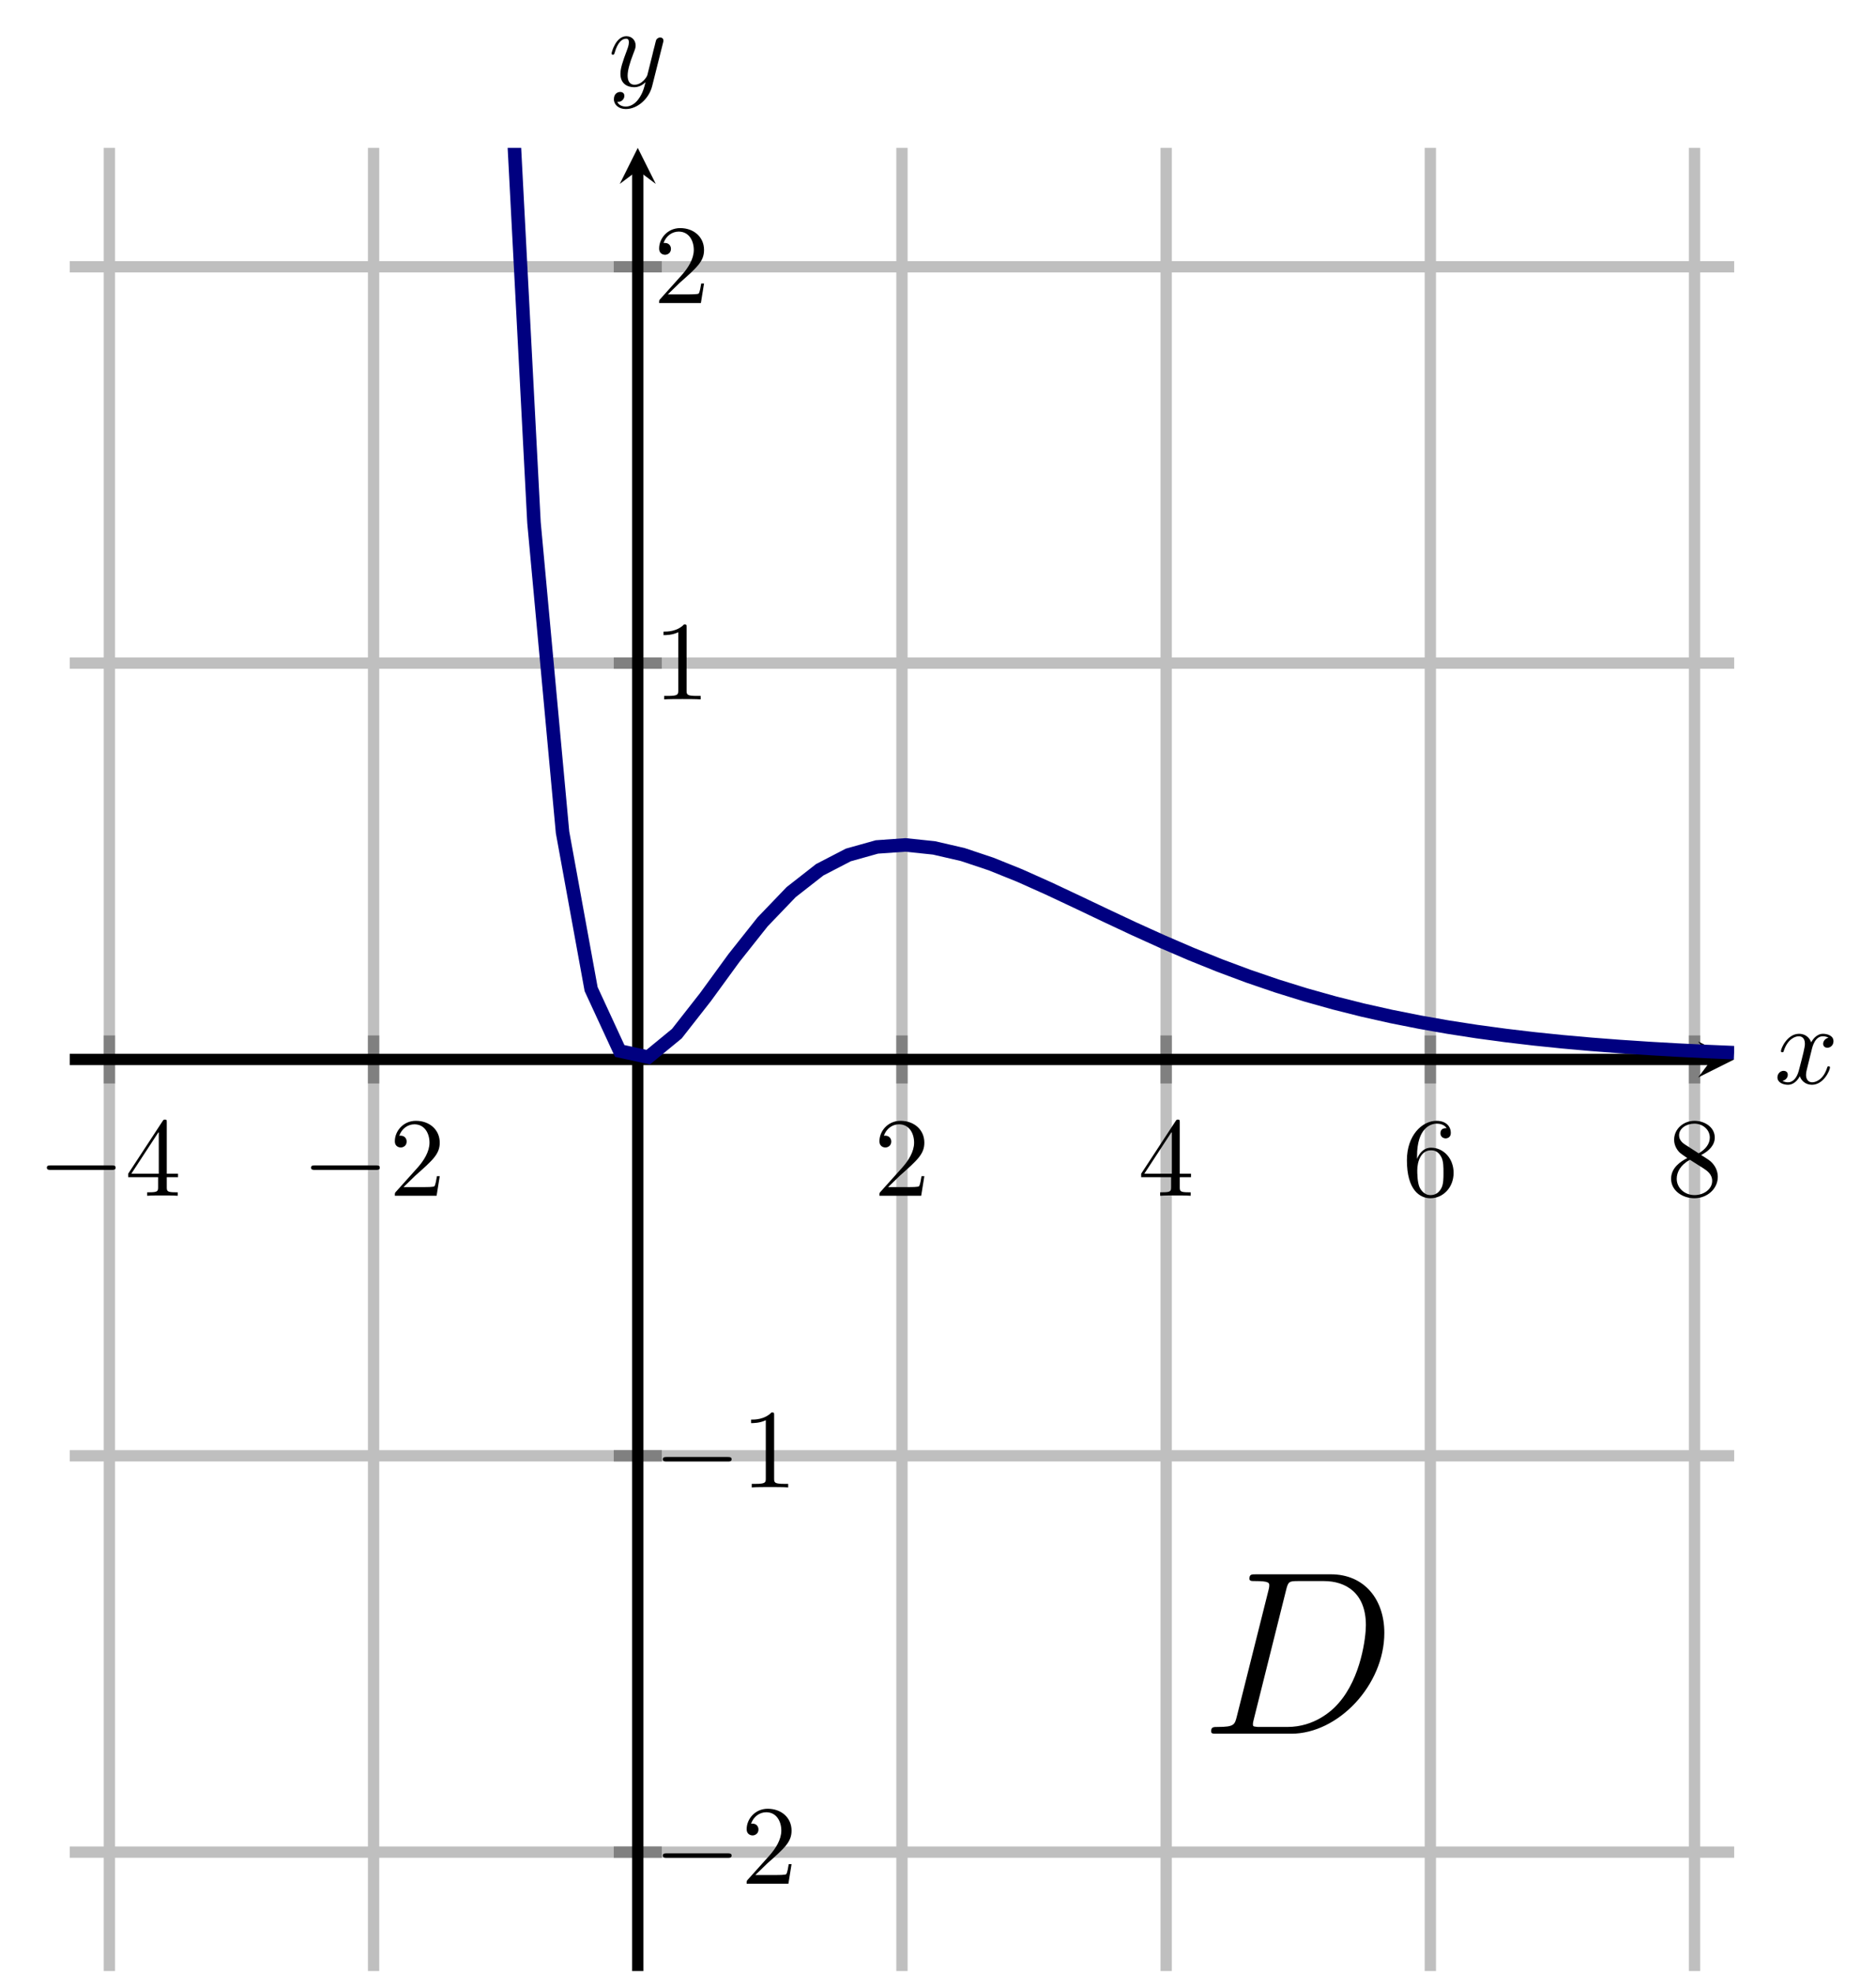 <?xml version="1.0" encoding="UTF-8" standalone="no"?>
<!DOCTYPE svg PUBLIC "-//W3C//DTD SVG 1.1//EN" "http://www.w3.org/Graphics/SVG/1.1/DTD/svg11.dtd">
<svg xmlns="http://www.w3.org/2000/svg" xmlns:xlink="http://www.w3.org/1999/xlink" version="1.1" width="166.091pt" height="174.687pt" viewBox="0 0 166.091 174.687">
<path transform="matrix(1,0,0,-1,6.177,174.488)" stroke-width="1" stroke-linecap="butt" stroke-miterlimit="10" stroke-linejoin="miter" fill="none" stroke="#bfbfbf" d="M 3.508 0 L 3.508 161.396 M 26.898 0 L 26.898 161.396 M 73.678 0 L 73.678 161.396 M 97.068 0 L 97.068 161.396 M 120.457 0 L 120.457 161.396 M 143.847 0 L 143.847 161.396 "/>
<path transform="matrix(1,0,0,-1,6.177,174.488)" stroke-width="1" stroke-linecap="butt" stroke-miterlimit="10" stroke-linejoin="miter" fill="none" stroke="#bfbfbf" d="M 0 10.526 L 147.356 10.526 M 0 45.612 L 147.356 45.612 M 0 115.784 L 147.356 115.784 M 0 150.871 L 147.356 150.871 "/>
<path transform="matrix(1,0,0,-1,6.177,174.488)" stroke-width="1" stroke-linecap="butt" stroke-miterlimit="10" stroke-linejoin="miter" fill="none" stroke="#808080" d="M 3.508 78.572 L 3.508 82.824 M 26.898 78.572 L 26.898 82.824 M 73.678 78.572 L 73.678 82.824 M 97.068 78.572 L 97.068 82.824 M 120.457 78.572 L 120.457 82.824 M 143.847 78.572 L 143.847 82.824 "/>
<path transform="matrix(1,0,0,-1,6.177,174.488)" stroke-width="1" stroke-linecap="butt" stroke-miterlimit="10" stroke-linejoin="miter" fill="none" stroke="#808080" d="M 48.162 10.526 L 52.414 10.526 M 48.162 45.612 L 52.414 45.612 M 48.162 115.784 L 52.414 115.784 M 48.162 150.871 L 52.414 150.871 "/>
<path transform="matrix(1,0,0,-1,6.177,174.488)" stroke-width="1" stroke-linecap="butt" stroke-miterlimit="10" stroke-linejoin="miter" fill="none" stroke="#000000" d="M 0 80.698 L 145.363 80.698 "/>
<path transform="matrix(1,0,0,-1,151.54,93.79)" d="M 1.993 0 L -1.196 1.594 L 0 0 L -1.196 -1.594 "/>
<path transform="matrix(1,0,0,-1,6.177,174.488)" stroke-width="1" stroke-linecap="butt" stroke-miterlimit="10" stroke-linejoin="miter" fill="none" stroke="#000000" d="M 50.288 0 L 50.288 159.404 "/>
<path transform="matrix(0,-1,-1,-0,56.465,15.084)" d="M 1.993 0 L -1.196 1.594 L 0 0 L -1.196 -1.594 "/>
<symbol id="font_0_1">
<path d="M .576 0 C .593 0 .611 0 .611 .02 C .611 .04 .593 .04 .576 .04 L .035 .04 C .018 .04 0 .04 0 .02 C 0 0 .018 0 .035 0 L .576 0 Z "/>
</symbol>
<use xlink:href="#font_0_1" transform="matrix(9.963,0,0,-9.963,4.148,103.566)"/>
<symbol id="font_1_3">
<path d="M .266 .165 L .266 .078 C .266 .042 .264 .031 .19 .031 L .169 .031 L .169 0 C .21 .003 .262 .003 .304 .003 C .346 .003 .399 .003 .44 0 L .44 .031 L .419 .031 C .345 .031 .343 .042 .343 .078 L .343 .165 L .443 .165 L .443 .196 L .343 .196 L .343 .651 C .343 .671 .343 .677 .327 .677 C .318 .677 .315 .677 .307 .665 L 0 .196 L 0 .165 L .266 .165 M .272 .196 L .028 .196 L .272 .569 L .272 .196 Z "/>
</symbol>
<use xlink:href="#font_1_3" transform="matrix(9.963,0,0,-9.963,11.348,105.857)"/>
<use xlink:href="#font_0_1" transform="matrix(9.963,0,0,-9.963,27.537,103.566)"/>
<symbol id="font_1_2">
<path d="M .077 .077 L .183 .18 C .339 .318 .399 .372 .399 .472 C .399 .586 .309 .666 .187 .666 C .074 .666 0 .574 0 .485 C 0 .429 .05 .429 .053 .429 C .07 .429 .105 .441 .105 .482 C .105 .508 .087 .534 .052 .534 C .044 .534 .042 .534 .039 .533 C .062 .598 .116 .635 .174 .635 C .265 .635 .308 .554 .308 .472 C .308 .392 .258 .313 .203 .251 L .011 .037 C 0 .026 0 .024 0 0 L .371 0 L .399 .174 L .374 .174 C .369 .144 .362 .1 .352 .085 C .345 .077 .279 .077 .257 .077 L .077 .077 Z "/>
</symbol>
<use xlink:href="#font_1_2" transform="matrix(9.963,0,0,-9.963,34.957,105.857)"/>
<use xlink:href="#font_1_2" transform="matrix(9.963,0,0,-9.963,77.861,105.857)"/>
<use xlink:href="#font_1_3" transform="matrix(9.963,0,0,-9.963,101.032,105.857)"/>
<symbol id="font_1_4">
<path d="M .09 .35 L .09 .374 C .09 .627 .214 .663 .265 .663 C .289 .663 .331 .657 .353 .623 C .338 .623 .298 .623 .298 .578 C .298 .547 .322 .532 .344 .532 C .36 .532 .39 .541 .39 .58 C .39 .64 .346 .688 .263 .688 C .135 .688 0 .559 0 .338 C 0 .071 .116 0 .209 0 C .32 0 .415 .094 .415 .226 C .415 .353 .326 .449 .215 .449 C .147 .449 .11 .398 .09 .35 M .209 .028 C .146 .028 .116 .088 .11 .103 C .092 .15 .092 .23 .092 .248 C .092 .326 .124 .426 .214 .426 C .23 .426 .276 .426 .307 .364 C .325 .327 .325 .276 .325 .227 C .325 .179 .325 .129 .308 .093 C .278 .033 .232 .028 .209 .028 Z "/>
</symbol>
<use xlink:href="#font_1_4" transform="matrix(9.963,0,0,-9.963,124.56,106.076)"/>
<symbol id="font_1_5">
<path d="M .121 .479 C .075 .509 .071 .543 .071 .56 C .071 .621 .136 .663 .207 .663 C .28 .663 .344 .611 .344 .539 C .344 .482 .305 .434 .245 .399 L .121 .479 M .267 .384 C .339 .421 .388 .473 .388 .539 C .388 .631 .299 .688 .208 .688 C .108 .688 .027 .614 .027 .521 C .027 .503 .029 .458 .071 .411 C .082 .399 .119 .374 .144 .357 C .086 .328 0 .272 0 .173 C 0 .067 .102 0 .207 0 C .32 0 .415 .083 .415 .19 C .415 .226 .404 .271 .366 .313 C .347 .334 .331 .344 .267 .384 M .167 .342 L .29 .264 C .318 .245 .365 .215 .365 .154 C .365 .08 .29 .028 .208 .028 C .122 .028 .05 .09 .05 .173 C .05 .231 .082 .295 .167 .342 Z "/>
</symbol>
<use xlink:href="#font_1_5" transform="matrix(9.963,0,0,-9.963,147.95,106.076)"/>
<use xlink:href="#font_0_1" transform="matrix(9.963,0,0,-9.963,58.685,164.466)"/>
<use xlink:href="#font_1_2" transform="matrix(9.963,0,0,-9.963,66.105,166.757)"/>
<use xlink:href="#font_0_1" transform="matrix(9.963,0,0,-9.963,58.685,129.38)"/>
<symbol id="font_1_1">
<path d="M .205 .64 C .205 .664 .205 .666 .182 .666 C .12 .602 .032 .602 0 .602 L 0 .571 C .02 .571 .079 .571 .131 .597 L .131 .079 C .131 .043 .128 .031 .038 .031 L .006 .031 L .006 0 C .041 .003 .128 .003 .168 .003 C .208 .003 .295 .003 .33 0 L .33 .031 L .298 .031 C .208 .031 .205 .042 .205 .079 L .205 .64 Z "/>
</symbol>
<use xlink:href="#font_1_1" transform="matrix(9.963,0,0,-9.963,66.494,131.671)"/>
<use xlink:href="#font_1_1" transform="matrix(9.963,0,0,-9.963,58.745,61.915)"/>
<use xlink:href="#font_1_2" transform="matrix(9.963,0,0,-9.963,58.356,26.829)"/>
<clipPath id="cp2">
<path transform="matrix(1,0,0,-1,6.177,174.488)" d="M 0 0 L 147.356 0 L 147.356 161.396 L 0 161.396 Z "/>
</clipPath>
<g clip-path="url(#cp2)">
<path transform="matrix(1,0,0,-1,6.177,174.488)" stroke-width="1.196" stroke-linecap="butt" stroke-miterlimit="10" stroke-linejoin="miter" fill="none" stroke="#000080" d="M 23.39 1931.681 L 25.92 1304.369 L 28.449 872.309 L 30.979 579.165 L 33.509 383.887 L 36.039 256.82 L 38.569 176.661 L 41.099 128.225 L 43.628 100.804 L 46.158 86.926 L 48.688 81.451 L 51.218 80.903 L 53.748 82.983 L 56.278 86.214 L 58.807 89.686 L 61.337 92.875 L 63.867 95.512 L 66.397 97.491 L 68.927 98.802 L 71.457 99.51 L 73.986 99.69 L 76.516 99.426 L 79.046 98.843 L 81.576 97.998 L 84.106 96.978 L 86.636 95.846 L 89.165 94.657 L 91.695 93.453 L 94.225 92.266 L 96.755 91.12 L 99.285 90.031 L 101.815 89.012 L 104.344 88.069 L 106.874 87.204 L 109.404 86.418 L 111.934 85.708 L 114.464 85.071 L 116.994 84.504 L 119.523 84.001 L 122.053 83.556 L 124.583 83.165 L 127.113 82.823 L 129.643 82.524 L 132.173 82.264 L 134.703 82.039 L 137.232 81.844 L 139.762 81.675 L 142.292 81.531 L 144.822 81.406 L 147.352 81.299 "/>
<symbol id="font_3_1">
<path d="M .11 .074 C .101 .039 .099 .029 .029 .029 C .01 .029 0 .029 0 .011 C 0 0 .006 0 .026 0 L .343 0 C .545 0 .742 .209 .742 .432 C .742 .576 .656 .683 .513 .683 L .192 .683 C .173 .683 .164 .683 .164 .664 C .164 .654 .173 .654 .188 .654 C .249 .654 .249 .646 .249 .635 C .249 .633 .249 .627 .245 .612 L .11 .074 M .321 .615 C .33 .652 .334 .654 .373 .654 L .483 .654 C .577 .654 .663 .603 .663 .465 C .663 .415 .643 .241 .546 .131 C .518 .098 .442 .029 .327 .029 L .213 .029 C .199 .029 .197 .029 .191 .03 C .18 .031 .179 .033 .179 .041 C .179 .048 .181 .054 .183 .063 L .321 .615 Z "/>
</symbol>
<use xlink:href="#font_3_1" transform="matrix(20.663,0,0,-20.663,107.229,153.479)"/>
</g>
<symbol id="font_4_1">
<path d="M .305 .313 C .311 .339 .334 .431 .404 .431 C .409 .431 .433 .431 .454 .418 C .426 .413 .406 .388 .406 .364 C .406 .348 .417 .329 .444 .329 C .466 .329 .498 .347 .498 .387 C .498 .439 .439 .453 .405 .453 C .347 .453 .312 .4 .3 .377 C .275 .443 .221 .453 .192 .453 C .088 .453 .031 .324 .031 .299 C .031 .289 .041 .289 .043 .289 C .051 .289 .054 .291 .056 .3 C .09 .406 .156 .431 .19 .431 C .209 .431 .244 .422 .244 .364 C .244 .333 .227 .266 .19 .126 C .174 .064 .139 .022 .095 .022 C .089 .022 .066 .022 .045 .035 C .07 .04 .092 .061 .092 .089 C .092 .116 .07 .124 .055 .124 C .025 .124 0 .098 0 .066 C 0 .02 .05 0 .094 0 C .16 0 .196 .07 .199 .076 C .211 .039 .247 0 .307 0 C .41 0 .467 .129 .467 .154 C .467 .164 .458 .164 .455 .164 C .446 .164 .444 .16 .442 .153 C .409 .046 .341 .022 .309 .022 C .27 .022 .254 .054 .254 .088 C .254 .11 .26 .132 .271 .176 L .305 .313 Z "/>
</symbol>
<use xlink:href="#font_4_1" transform="matrix(9.963,0,0,-9.963,157.365,96.031)"/>
<symbol id="font_4_2">
<path d="M .457 .586 C .461 .6 .461 .602 .461 .609 C .461 .627 .447 .636 .432 .636 C .422 .636 .406 .63 .397 .615 C .395 .61 .387 .579 .383 .561 C .376 .535 .369 .508 .363 .481 L .318 .301 C .314 .286 .271 .216 .205 .216 C .154 .216 .143 .26 .143 .297 C .143 .343 .16 .405 .194 .493 C .21 .534 .214 .545 .214 .565 C .214 .61 .182 .647 .132 .647 C .037 .647 0 .502 0 .493 C 0 .483 .01 .483 .012 .483 C .022 .483 .023 .485 .028 .501 C .055 .595 .095 .625 .129 .625 C .137 .625 .154 .625 .154 .593 C .154 .568 .144 .542 .137 .523 C .097 .417 .079 .36 .079 .313 C .079 .224 .142 .194 .201 .194 C .24 .194 .274 .211 .302 .239 C .289 .187 .277 .138 .237 .085 C .211 .051 .173 .022 .127 .022 C .113 .022 .068 .025 .051 .064 C .067 .064 .08 .064 .094 .076 C .104 .085 .114 .098 .114 .117 C .114 .148 .087 .152 .077 .152 C .054 .152 .021 .136 .021 .087 C .021 .037 .065 0 .127 0 C .23 0 .333 .091 .361 .204 L .457 .586 Z "/>
</symbol>
<use xlink:href="#font_4_2" transform="matrix(9.963,0,0,-9.963,54.142,9.653)"/>
</svg>
